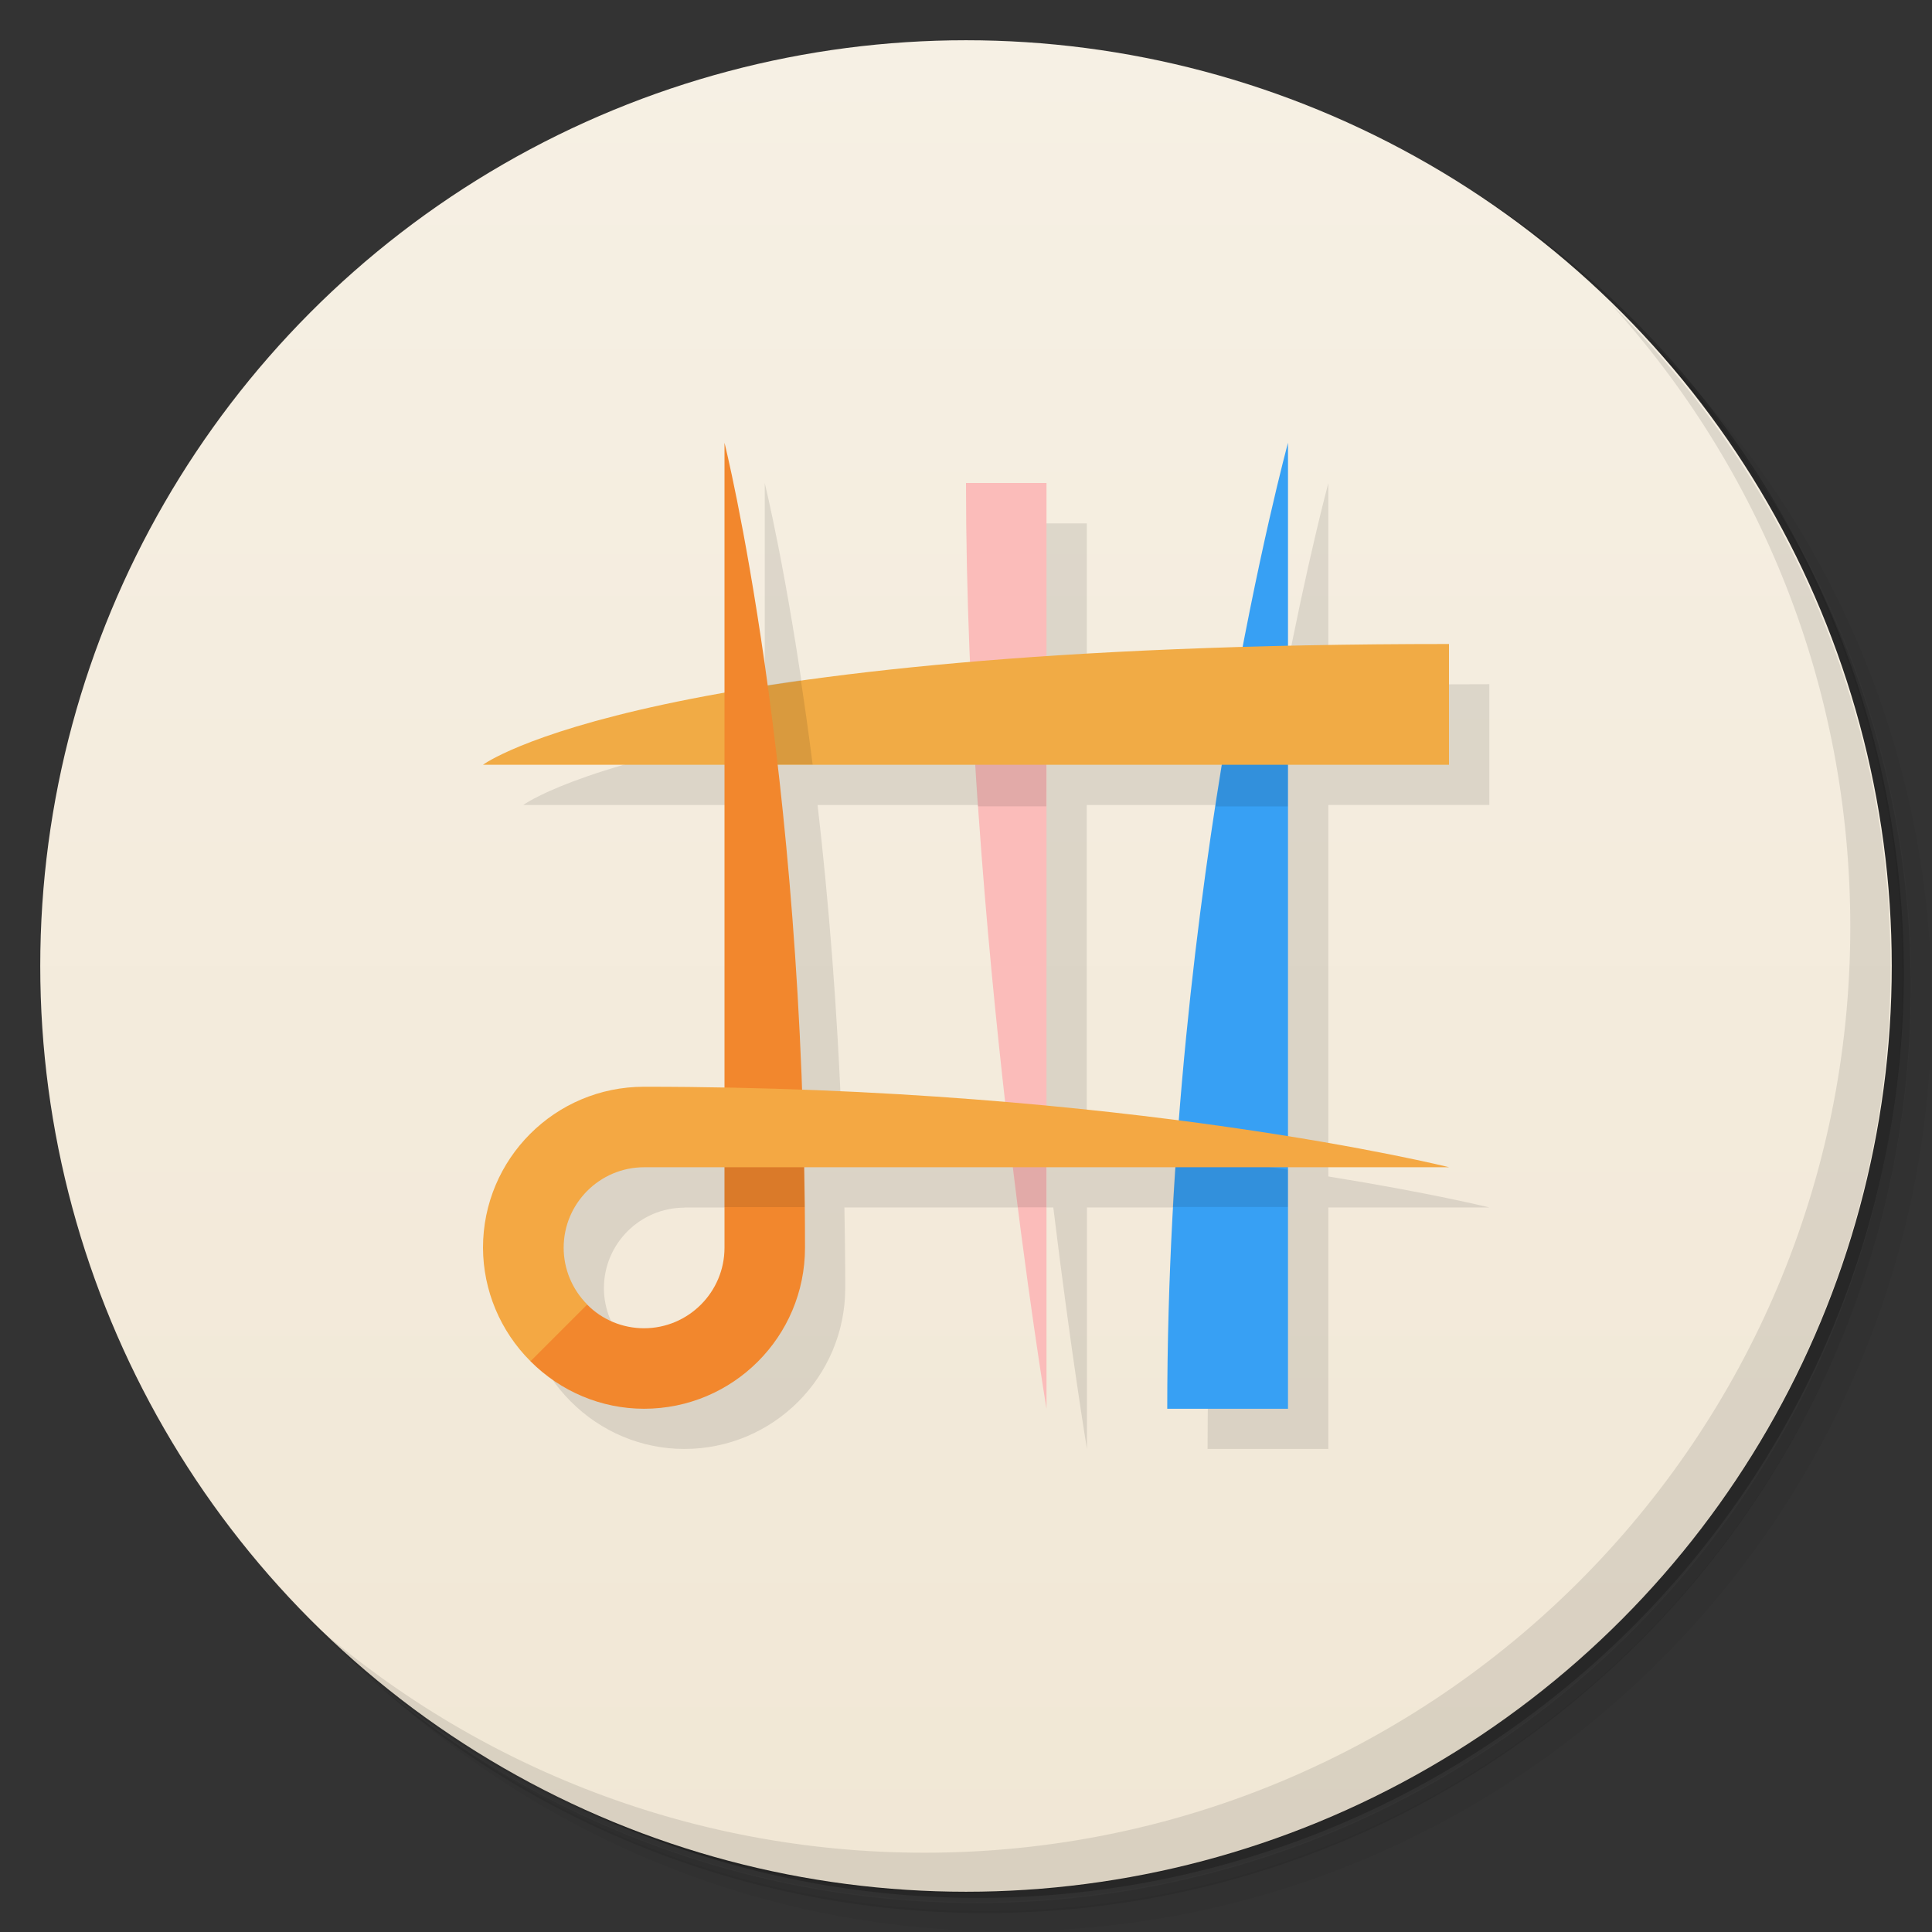 <?xml version="1.0" encoding="UTF-8"?>
<svg version="1.1" viewBox="0 0 48 48" xmlns="http://www.w3.org/2000/svg">
 <rect x="0" y="0" width="48" height="48" fill="#333333" stroke="none"/>
 <defs>
  <linearGradient id="bg" x2="0" y1="1" y2="47" gradientUnits="userSpaceOnUse">
   <stop style="stop-color:#f6f0e4" offset="0"/>
   <stop style="stop-color:#f1e7d5" offset="1"/>
  </linearGradient>
 </defs>
 <path d="m36.3 5c5.86 4.06 9.69 10.8 9.69 18.5 0 12.4-10.1 22.5-22.5 22.5-7.67 0-14.4-3.83-18.5-9.69 1.04 1.82 2.31 3.5 3.78 4.97 4.08 3.71 9.51 5.97 15.5 5.97 12.7 0 23-10.3 23-23 0-5.95-2.26-11.4-5.97-15.5-1.47-1.48-3.15-2.74-4.97-3.78zm4.97 3.78c3.85 4.11 6.22 9.64 6.22 15.7 0 12.7-10.3 23-23 23-6.08 0-11.6-2.36-15.7-6.22 4.16 4.14 9.88 6.72 16.2 6.72 12.7 0 23-10.3 23-23 0-6.34-2.58-12.1-6.72-16.2z" style="opacity:.05"/>
 <path d="m41.3 8.78c3.71 4.08 5.97 9.51 5.97 15.5 0 12.7-10.3 23-23 23-5.95 0-11.4-2.26-15.5-5.97 4.11 3.85 9.64 6.22 15.7 6.22 12.7 0 23-10.3 23-23 0-6.08-2.36-11.6-6.22-15.7z" style="opacity:.1"/>
 <path d="m31.2 2.38c8.62 3.15 14.8 11.4 14.8 21.1 0 12.4-10.1 22.5-22.5 22.5-9.71 0-18-6.14-21.1-14.8a23 23 0 0 0 44.9-7 23 23 0 0 0-16-21.9z" style="opacity:.2"/>
 <circle cx="24" cy="24" r="23" style="fill:url(#bg)"/>
 <path d="m19 12v6.21c-4.72 0.833-6 1.79-6 1.79h6v8.02c-0.654-0.012-1.32-0.021-2-0.021-2.21 0-4 1.79-4 4 0.004 1.06 0.429 2.07 1.18 2.82 0.747 0.751 1.76 1.18 2.82 1.18 2.21 0 4-1.79 4-4 0-0.681-0.009-1.35-0.021-2h5.19c0.44 3.61 0.836 6 0.836 6v-6h3.2c-0.127 1.93-0.203 3.94-0.203 6h3v-6h4s-1.44-0.357-4-0.77v-9.23h4v-3c-1.41 0-2.74 0.017-4 0.045v-5.04s-0.519 1.92-1.12 5.07c-1.78 0.052-3.4 0.132-4.88 0.23v-4.3h-2c0 1.47 0.037 2.97 0.1 4.45-1.96 0.167-3.62 0.37-5.03 0.588-0.523-3.82-1.07-6.03-1.07-6.03zm1.32 8h4.91c0.186 3.03 0.459 5.91 0.738 8.38-1.55-0.132-3.24-0.241-5.05-0.307-0.112-3.07-0.341-5.78-0.605-8.07zm6.68 0h4.36c-0.414 2.54-0.813 5.54-1.07 8.84-1-0.129-2.1-0.254-3.29-0.367zm-10 10h2v2c0 1.1-0.895 2-2 2-0.53-8e-5 -1.04-0.211-1.41-0.586-0.375-0.375-0.586-0.884-0.586-1.41 0-1.1 0.895-2 2-2z" style="opacity:.1"/>
 <path d="m40 7.53c3.71 4.08 5.97 9.51 5.97 15.5 0 12.7-10.3 23-23 23-5.95 0-11.4-2.26-15.5-5.97 4.18 4.29 10 6.97 16.5 6.97 12.7 0 23-10.3 23-23 0-6.46-2.68-12.3-6.97-16.5z" style="opacity:.1"/>
 <path d="m32 11s-3 11-3 24h3z" style="fill:#37a0f4"/>
 <path d="m26 35s-2-12-2-23h2z" style="fill:#fbbcba"/>
 <path d="m32 17.1c-0.451 0.013-0.888 0.029-1.32 0.045-0.161 0.89-0.325 1.85-0.484 2.89h1.8zm-6 0.303c-0.648 0.049-1.26 0.104-1.85 0.16 0.042 0.831 0.089 1.66 0.145 2.47h1.7z" style="opacity:.1"/>
 <path d="m36 16v3h-24s4-3 24-3z" style="fill:#f1ab45"/>
 <path d="m19.9 16.9c-0.315 0.044-0.618 0.091-0.91 0.137v1.96h1.2c-0.095-0.756-0.194-1.45-0.291-2.09z" style="opacity:.1"/>
 <path d="m18 11v20c0 1.1-0.895 2-2 2-0.53-8e-5 -1.04-0.211-1.41-0.586l-1.59-0.414 0.18 1.82c0.747 0.751 1.76 1.18 2.82 1.18 2.21 0 4-1.79 4-4 0-12-2-20-2-20z" style="fill:#f2872d"/>
 <path d="m18 28v1.99h1.99c-0.006-0.665-0.018-1.32-0.035-1.96-0.638-0.018-1.29-0.029-1.96-0.035zm7.08 0.295c0.07 0.596 0.139 1.16 0.207 1.7h0.709v-1.62c-0.304-0.026-0.602-0.052-0.916-0.076zm4.14 0.402c-0.03 0.428-0.06 0.856-0.084 1.29h2.86v-0.926c-0.832-0.124-1.76-0.248-2.77-0.367z" style="opacity:.1"/>
 <path d="m16 27c-2.21 0-4 1.79-4 4 0.004 1.06 0.429 2.07 1.18 2.82l1.41-1.41c-0.375-0.375-0.586-0.884-0.586-1.41 0-1.1 0.895-2 2-2h20s-8-2-20-2z" style="fill:#f4a843"/>
</svg>
